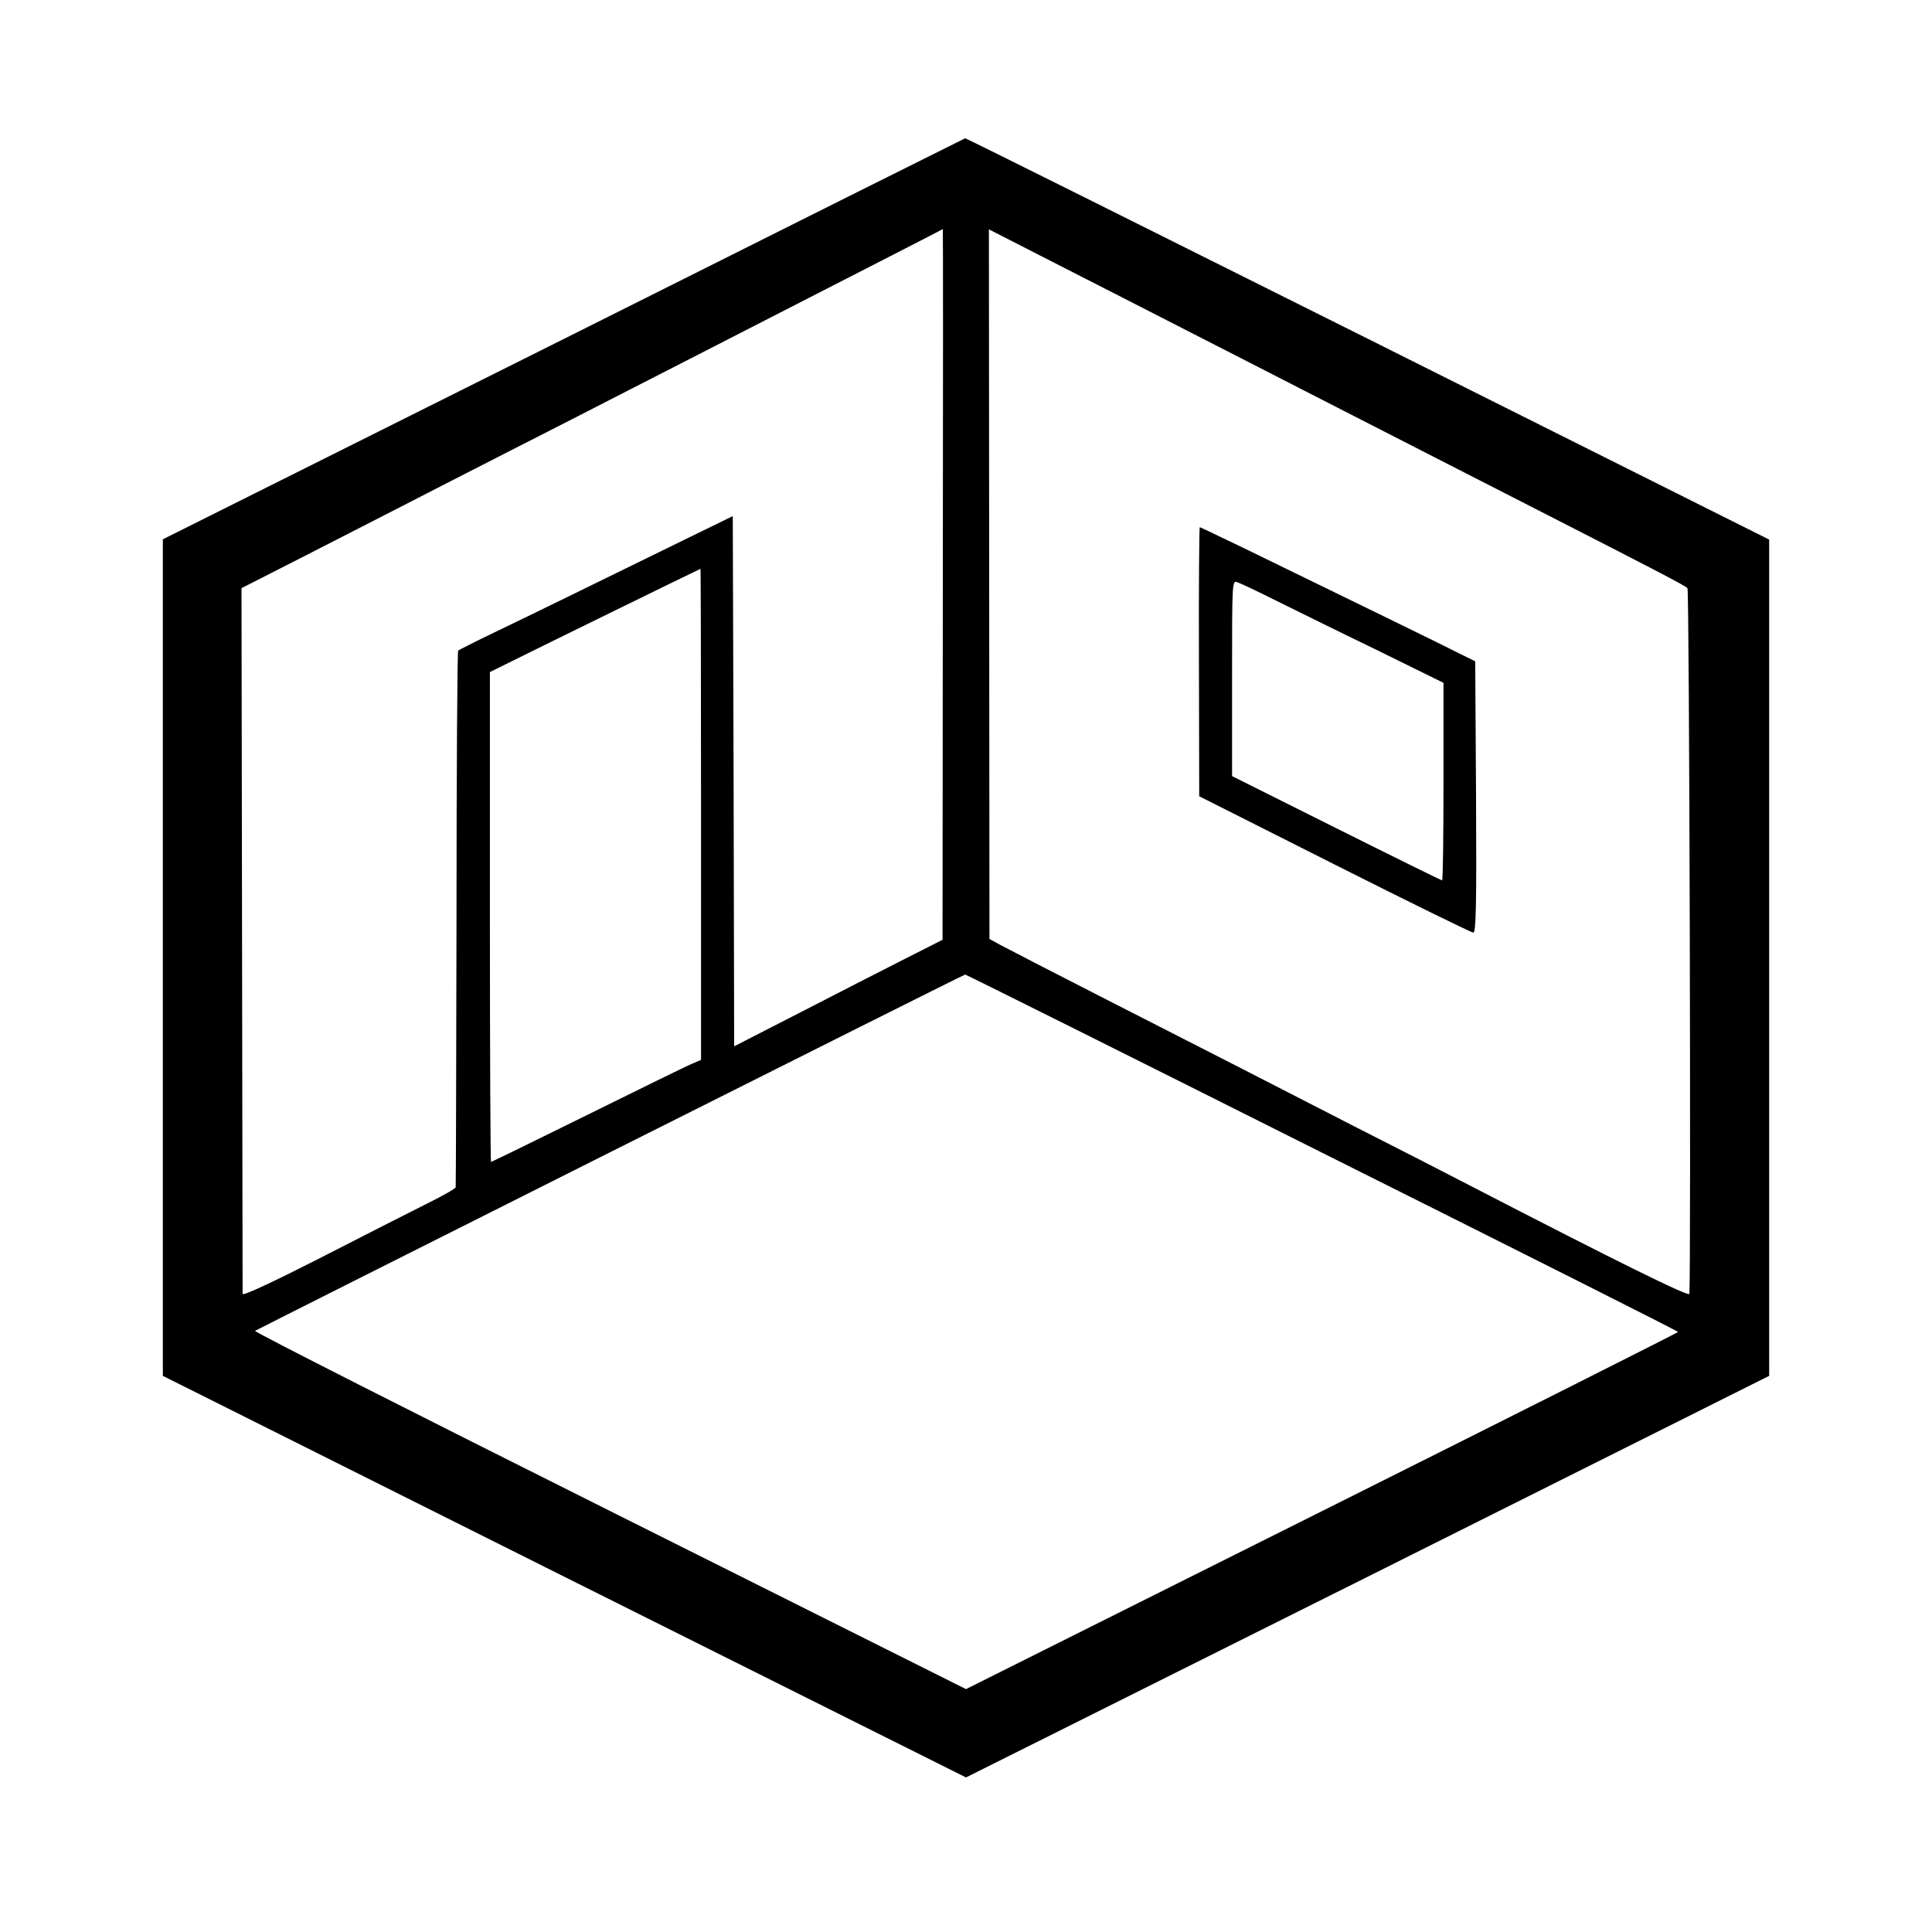 <?xml version="1.0" standalone="no"?>
<!DOCTYPE svg PUBLIC "-//W3C//DTD SVG 20010904//EN"
 "http://www.w3.org/TR/2001/REC-SVG-20010904/DTD/svg10.dtd">
<svg version="1.0" xmlns="http://www.w3.org/2000/svg"
 width="700pt" height="700pt" viewBox="0 0 700 700"
 preserveAspectRatio="xMidYMid meet">
<g transform="translate(0,700) scale(0.1,-0.1)"
fill="#000000" stroke="none">
<path d="M2043 5772 l-1453 -726 0 -1516 0 -1515 1455 -728 1455 -727 1455
727 1455 728 0 1515 0 1515 -1455 728 c-800 400 -1456 727 -1458 726 -1 0
-656 -327 -1454 -727z m1373 -889 l-1 -1288 -140 -71 c-77 -39 -247 -126 -377
-193 l-238 -122 -2 960 -3 961 -125 -61 c-343 -168 -627 -307 -740 -361 -69
-33 -127 -63 -130 -65 -3 -3 -6 -440 -6 -971 -1 -532 -2 -970 -3 -974 0 -4
-49 -32 -108 -61 -60 -30 -233 -118 -385 -196 -171 -87 -278 -137 -279 -129 0
7 -1 585 -2 1285 l-2 1272 220 112 c121 62 274 140 340 174 66 34 251 129 410
210 160 81 358 183 440 225 83 42 287 147 455 233 168 86 388 199 490 251 102
52 185 95 186 96 1 0 1 -579 0 -1287z m889 917 c105 -54 294 -150 420 -215
127 -65 320 -164 430 -220 110 -56 313 -160 450 -230 405 -207 499 -256 509
-266 7 -6 13 -2444 7 -2557 -1 -12 -264 118 -796 393 -77 40 -266 137 -420
215 -154 79 -345 177 -425 218 -80 41 -296 151 -480 245 -184 94 -353 181
-375 193 l-40 22 -1 1286 -1 1285 266 -136 c146 -74 352 -180 456 -233z
m-1765 -1750 l0 -890 -32 -14 c-18 -7 -189 -91 -379 -185 -190 -94 -348 -171
-350 -171 -2 0 -4 399 -4 888 l0 887 85 42 c96 48 674 331 678 332 1 1 2 -399
2 -889z m2249 -1226 c710 -355 1291 -647 1291 -650 0 -2 -580 -294 -1290 -649
l-1290 -645 -1291 646 c-710 355 -1288 648 -1285 652 5 4 2559 1287 2573 1291
1 1 583 -289 1292 -645z"/>
<path d="M4344 4603 l1 -488 490 -247 c270 -136 496 -247 503 -247 10 -1 12
100 10 491 l-3 492 -55 27 c-50 26 -354 174 -777 380 -90 43 -164 79 -166 79
-2 0 -4 -219 -3 -487z m271 225 c61 -30 224 -111 363 -178 l252 -124 0 -358
c0 -197 -2 -358 -5 -358 -2 0 -175 85 -383 189 l-378 189 0 355 c0 355 0 355
20 347 12 -4 71 -32 131 -62z"/>
</g>
</svg>

